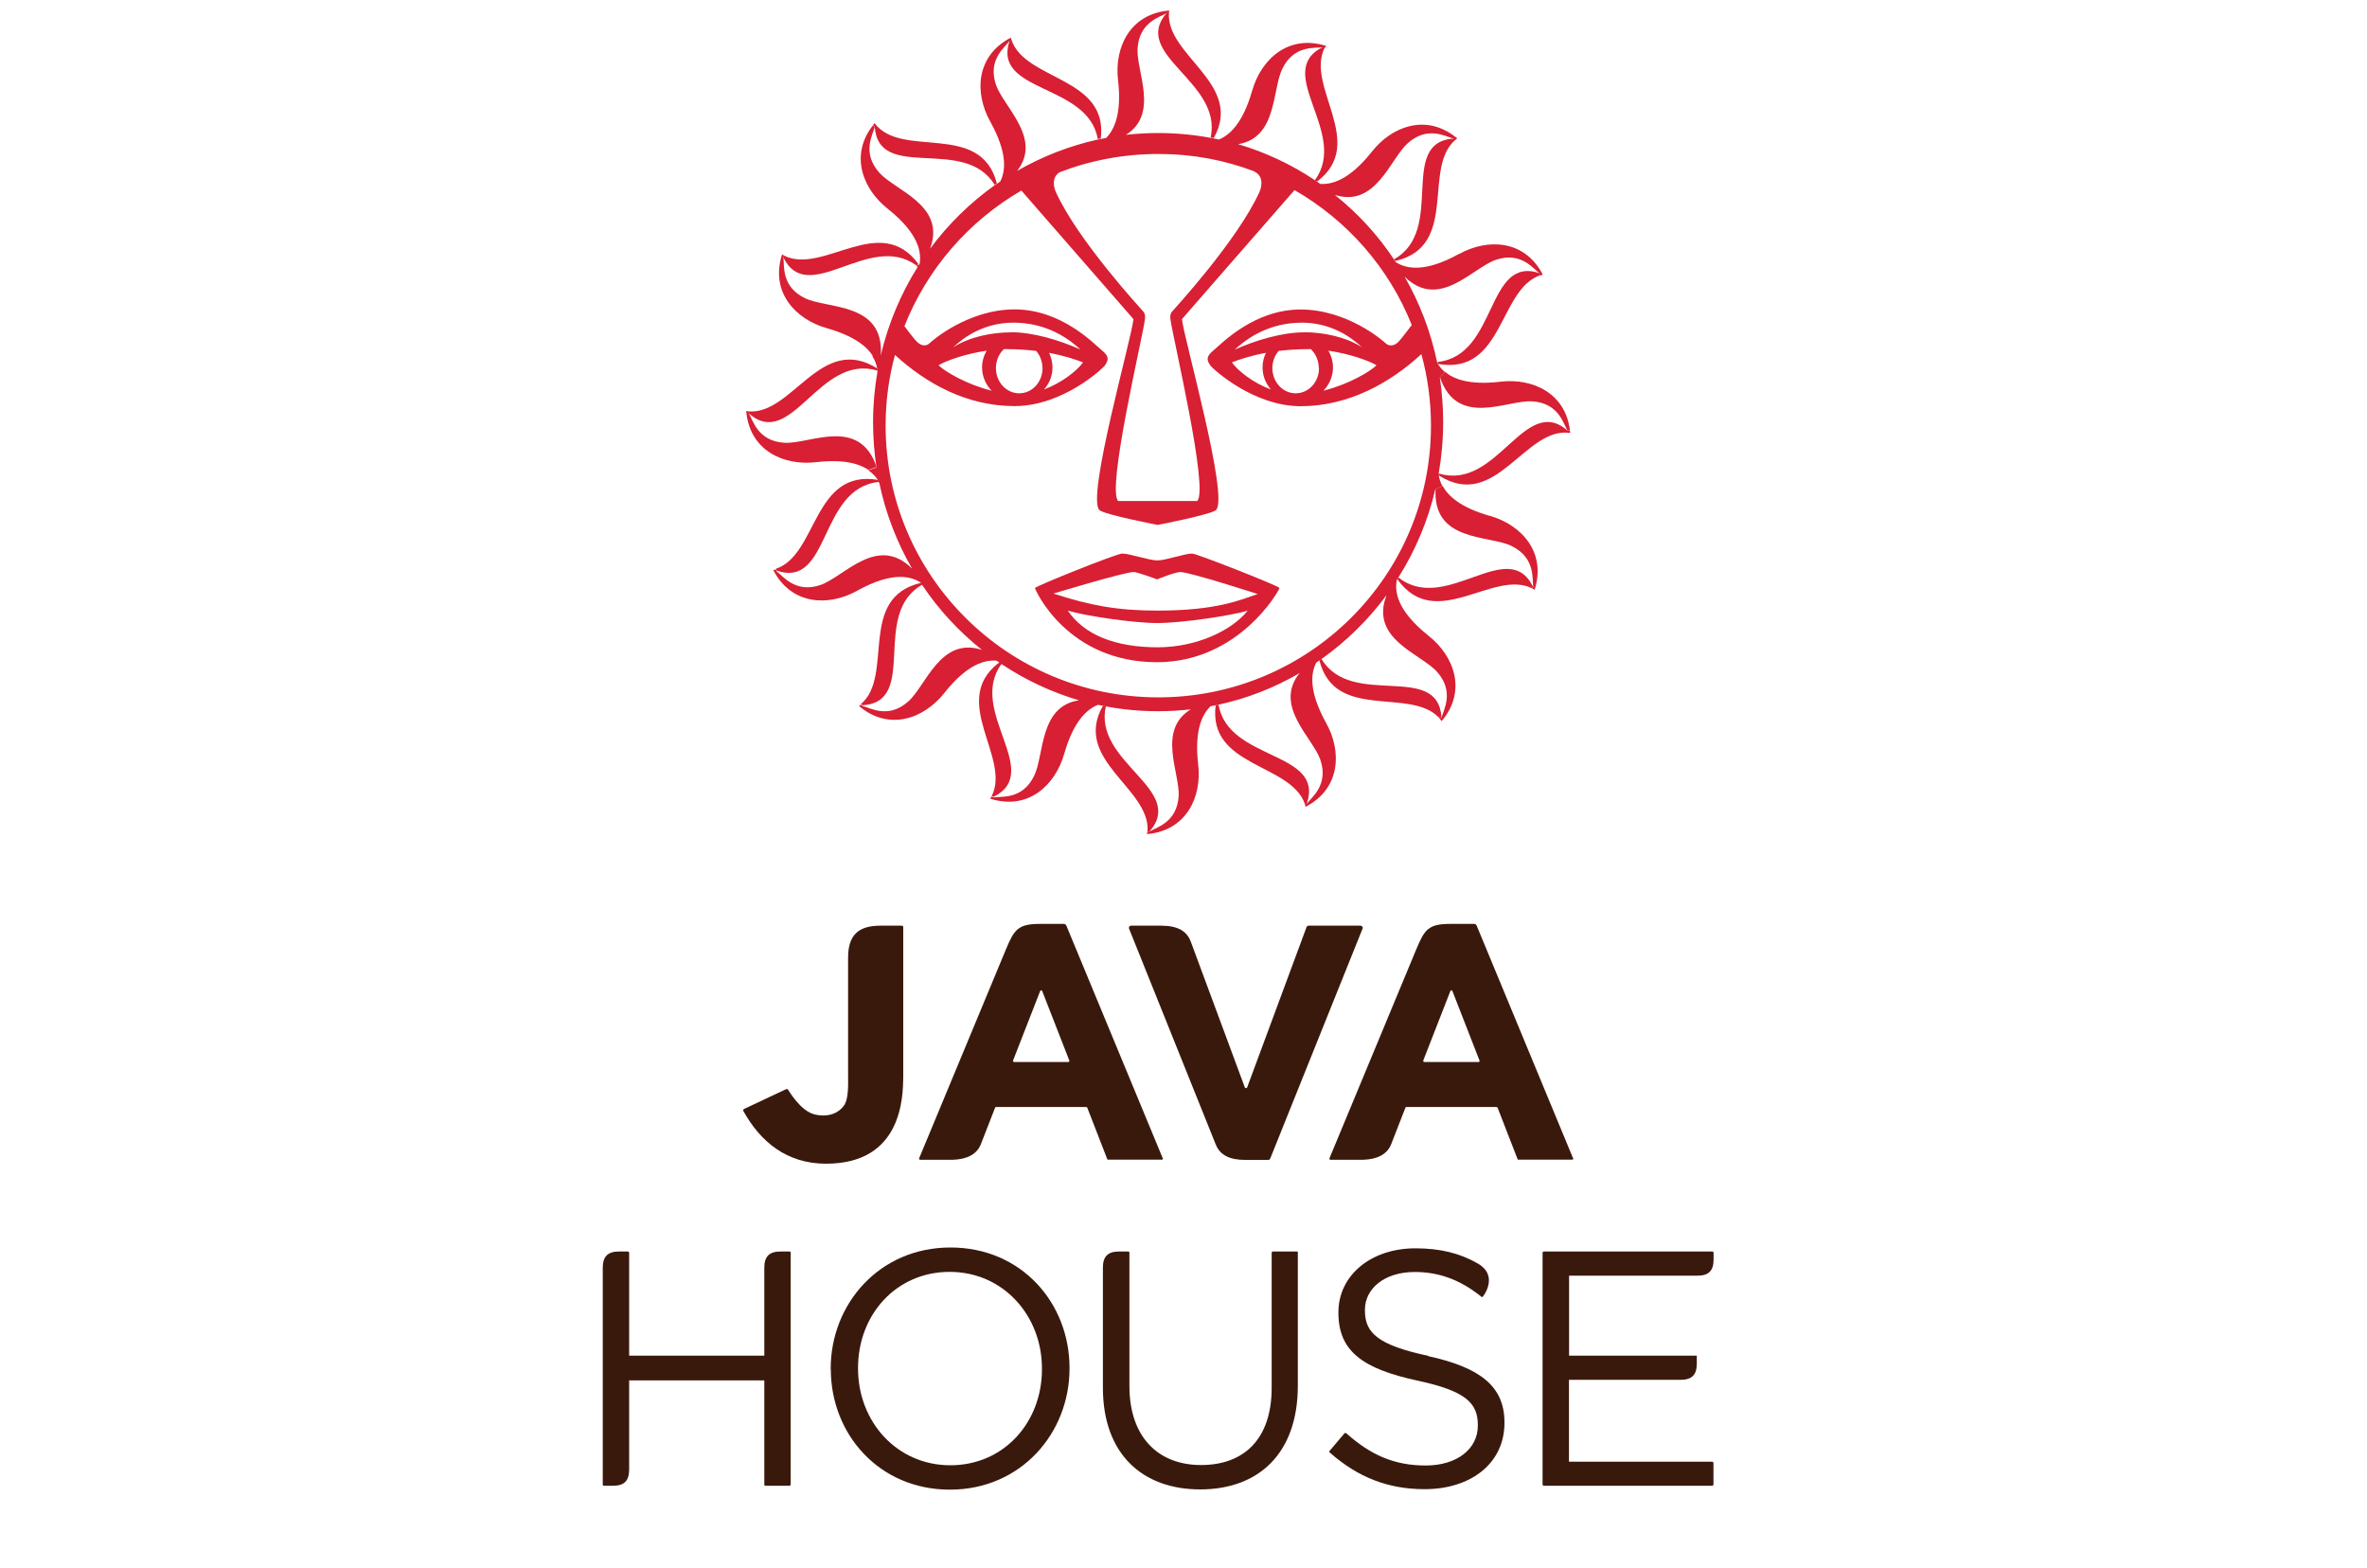 <?xml version="1.0" encoding="UTF-8"?>
<svg id="Layer_1" data-name="Layer 1" xmlns="http://www.w3.org/2000/svg" viewBox="0 0 200 132.46">
  <defs>
    <style>
      .cls-1 {
        fill: #3a190d;
      }

      .cls-2 {
        fill: #d81f33;
      }
    </style>
  </defs>
  <g>
    <path class="cls-1" d="M76.32,78.34c0-.08-.05-.13-.13-.13h-1.82c-1.88,0-2.71.84-2.71,2.7,0,1.14,0,9.85,0,10.01,0,.66.06,1.91-.35,2.49-.38.54-1.18,1.03-2.43.76-1.25-.27-2.25-2.06-2.29-2.1-.04-.04-.09-.08-.16-.05-.01,0-.02.01-.04.02-.52.24-2.99,1.41-3.53,1.66-.07.03-.07.13-.05.17,1.44,2.59,3.65,4.45,6.99,4.45,6.48,0,6.49-5.72,6.52-7.31,0-.19,0-12.53,0-12.68"/>
    <path class="cls-1" d="M98.25,97.87l-8.15-19.67c-.04-.09-.13-.14-.22-.14h-2.01c-1.88,0-2.18.48-2.91,2.24l-7.3,17.57c-.02.06.02.12.11.12h2.6s.13,0,.13,0c1.21-.04,2.04-.46,2.38-1.32,0,0,1.2-3.08,1.2-3.08.01-.04.05-.06.09-.06h7.61s.07.02.09.06l1.69,4.35s.01.04.06.04h4.56c.06,0,.11-.07.08-.13M90.26,89.73h-4.57c-.07,0-.11-.07-.09-.13l2.29-5.87c.03-.08.14-.08.17,0l2.29,5.87c.03.06-.02.13-.08.13"/>
    <path class="cls-1" d="M132.92,97.87l-8.15-19.67c-.04-.09-.13-.14-.22-.14h-2.01c-1.88,0-2.18.48-2.91,2.24l-7.3,17.57c-.02.06.02.12.11.12h2.6s.13,0,.13,0c1.21-.04,2.04-.46,2.38-1.32,0,0,1.2-3.08,1.2-3.08.01-.04.05-.06.09-.06h7.61s.07.02.09.06l1.69,4.35s.01.04.06.04h4.56c.06,0,.11-.07.08-.13M124.92,89.73h-4.57c-.07,0-.11-.07-.09-.13l2.29-5.87c.03-.08.14-.08.17,0l2.29,5.87c.03.06-.02.13-.08.13"/>
    <path class="cls-1" d="M114.99,78.21h-4.42c-.07,0-.14.05-.17.11l-5.02,13.55c-.04.09-.16.09-.2,0,0,0-4.53-12.21-4.53-12.22-.33-.99-1.15-1.44-2.53-1.44h-2.55c-.13,0-.22.13-.17.25,0,0,7.33,18.25,7.33,18.25.36.88,1.16,1.29,2.47,1.29h1.96c.09,0,.14-.05.17-.12h0l7.8-19.42c.05-.12-.04-.25-.17-.25"/>
    <path class="cls-1" d="M70.19,115.69v-.06c0-5.45,4.1-10.23,10.12-10.23s10.06,4.72,10.06,10.17v.06c0,5.45-4.1,10.23-10.11,10.23s-10.06-4.72-10.06-10.17M88.04,115.69v-.06c0-4.49-3.28-8.17-7.8-8.17s-7.74,3.62-7.74,8.11v.06c0,4.49,3.28,8.17,7.8,8.17s7.74-3.62,7.74-8.11"/>
    <path class="cls-1" d="M109.68,105.82s-.04-.08-.09-.08h-2.05s-.08.04-.09.08v11.43c0,4.32-2.32,6.53-5.97,6.53s-6.05-2.4-6.05-6.67v-11.28c0-.05-.04-.09-.09-.09h-.79c-.94,0-1.36.42-1.36,1.35v10.16c0,5.59,3.33,8.59,8.22,8.59s8.25-2.99,8.25-8.76v-11.26Z"/>
    <path class="cls-1" d="M66.82,105.83s-.04-.09-.09-.09h-.79c-.93,0-1.35.41-1.36,1.34v7.46h-11.42v-8.71s-.04-.09-.09-.09h-.78c-.93,0-1.35.42-1.36,1.34h0s0,18.36,0,18.36c0,.05.04.09.08.09h.79c.94,0,1.35-.41,1.36-1.34h0v-7.56h11.42v8.81c0,.05.04.09.09.09h2.05s.09-.04.09-.09h0v-19.61h0Z"/>
    <path class="cls-1" d="M120.7,114.56c-4.35-.93-5.37-1.98-5.37-3.84v-.06c0-1.78,1.64-3.19,4.21-3.19,1.97,0,3.76.61,5.54,2.02.02.02.05.04.07.06.05.04.12.04.15,0,.02-.03,1.38-1.75-.44-2.8-1.51-.87-3.18-1.28-5.27-1.28-3.76,0-6.5,2.29-6.5,5.4v.06c0,3.25,2.09,4.72,6.64,5.71,4.15.88,5.14,1.92,5.14,3.76v.06c0,1.95-1.75,3.36-4.41,3.36s-4.65-.9-6.68-2.7l-.04-.03s-.1-.03-.13,0c0,0-1.27,1.5-1.27,1.5-.03.04-.03.09.01.13l.04.03h0c2.34,2.06,4.89,3.07,7.98,3.07,3.93,0,6.75-2.2,6.75-5.59v-.06c0-3.02-2.03-4.63-6.44-5.59"/>
    <path class="cls-1" d="M144.69,105.74h-14.26s-.09.04-.09.09v19.61s.04.09.09.09h14.26s.09-.04.09-.09v-1.85s-.04-.09-.09-.09h-12.12v-6.92h9.44c.93,0,1.35-.41,1.36-1.33v-.71h-10.79v-6.76h10.86c.92,0,1.34-.41,1.35-1.32v-.63s-.04-.09-.09-.09"/>
  </g>
  <g>
    <path class="cls-2" d="M123.28,21.45c-3,1.67-4.54,1.2-5.33.71-.02-.03-.04-.06-.06-.09l-.1-.15c-1.38-2.07-3.07-3.91-5-5.45,3.48,1.09,4.67-3.06,6.17-4.38,1.63-1.44,3.11-.6,3.81-.39l.14-.18c-2.48-1.89-5.31-.84-6.99,1.29-1.92,2.43-3.41,2.79-4.36,2.73-.09-.06-.17-.12-.26-.18l-.19-.13c-1.98-1.33-4.17-2.36-6.5-3.05,3.31-.52,2.88-4.63,3.74-6.37.99-2.03,2.77-1.72,3.45-1.82l.14.08c.03-.06.07-.13.11-.19,0,0,0,0,0,0-3.16-1-5.48,1.09-6.25,3.79-.8,2.79-1.93,3.76-2.81,4.12-.15-.03-.29-.06-.44-.09l-.25-.05c-1.43-.27-2.92-.41-4.43-.41-.92,0-1.83.05-2.73.15,2.81-1.76.86-5.36.98-7.29.14-2.25,1.89-2.65,2.48-3h.17c0-.06.01-.13.02-.2,0,0,0,0,0-.01-3.31.28-4.65,3.11-4.32,5.89.33,2.87-.34,4.2-1.01,4.88-.15.03-.3.05-.45.08l-.25.05h0c-2.43.54-4.72,1.44-6.82,2.65,2.15-2.75-1.14-5.4-1.78-7.26-.73-2.14.74-3.17,1.15-3.73l.16-.05c-.02-.07-.04-.14-.06-.21,0,0,0,0,0-.01-2.94,1.53-3.1,4.65-1.74,7.09,1.5,2.7,1.28,4.21.85,5.06-.09.06-.18.12-.27.19l-.19.12s0,0,0,0c-2.09,1.49-3.94,3.3-5.48,5.38,1.39-3.68-2.93-4.9-4.29-6.44-1.5-1.69-.53-3.22-.37-3.88l-.17-.1c-1.94,2.49-.89,5.34,1.26,7.04,2.69,2.14,2.85,3.74,2.69,4.66-.02.03-.04.06-.06.09l-.25.04c.05.04.1.08.15.12-1.42,2.26-2.48,4.77-3.11,7.44l-.73.08c.26.41.38.79.43,1.1l-.04.16s.04.01.06.02c-.25,1.41-.38,2.85-.38,4.33,0,1.3.1,2.57.29,3.82l-.69.24c.41.28.66.59.84.86l.02.17s.04,0,.06,0c.54,2.6,1.49,5.05,2.78,7.28-2.92-2.94-5.76.69-7.73,1.37-2.13.73-3.17-.74-3.72-1.15l-.06-.16c-.07.02-.14.04-.21.06,0,0,0,0-.01,0,1.52,2.94,4.65,3.1,7.09,1.74,3.04-1.69,4.58-1.19,5.36-.69.02.02.03.05.05.07l.09.15s0,0,0,0c1.39,2.08,3.1,3.92,5.04,5.47-3.52-1.15-4.72,3.03-6.23,4.36-1.69,1.5-3.22.53-3.88.37l-.14-.1s-.09.08-.14.11c0,0,0,0,0,0,2.53,2.14,5.48,1.09,7.22-1.11,1.95-2.46,3.45-2.8,4.41-2.72.08.05.16.11.24.17-.04.03-.08.06-.12.09l.3.03c1.99,1.33,4.2,2.37,6.54,3.06-3.37.49-2.93,4.63-3.79,6.38-.99,2.03-2.77,1.72-3.45,1.82l-.15-.08c-.03.07-.07.13-.11.19,0,0,0,0,0,0,3.16,1.01,5.48-1.09,6.25-3.79.81-2.83,1.97-3.79,2.85-4.14.14.03.28.06.41.08l.24.05c1.43.27,2.91.41,4.42.41.94,0,1.87-.05,2.78-.16-2.88,1.75-.91,5.39-1.03,7.33-.14,2.25-1.9,2.65-2.48,3h-.17c0,.06-.01.13-.02.2,0,0,0,0,0,.01,3.3-.28,4.65-3.11,4.32-5.89-.34-2.92.36-4.25,1.05-4.91.14-.03.28-.05.42-.08l.24-.05c2.44-.53,4.75-1.44,6.86-2.67-2.23,2.77,1.1,5.44,1.75,7.31.73,2.14-.74,3.18-1.15,3.73l-.16.05c.02.07.04.13.06.2,0,0,0,0,0,.01,2.94-1.52,3.1-4.65,1.74-7.09-1.52-2.74-1.27-4.26-.83-5.1.08-.05.16-.11.25-.17l.18-.12s0,0,0,0c2.11-1.5,3.97-3.33,5.51-5.41-1.46,3.72,2.91,4.95,4.27,6.49,1.49,1.69.53,3.22.37,3.88h-.22c.08.09.16.18.23.28,0,0,0,0,0,0,2.14-2.53,1.09-5.48-1.11-7.22-2.73-2.17-2.85-3.78-2.68-4.7.02-.02.03-.04.04-.06l.09-.15c1.43-2.26,2.5-4.78,3.13-7.47l.6-.26c-.18-.32-.26-.63-.31-.88l.05-.16s-.04-.01-.06-.02c.25-1.42.38-2.87.38-4.35,0-1.28-.1-2.54-.28-3.76l.42-.47c-.26-.22-.44-.46-.58-.66l-.02-.16s-.04,0-.05,0c-.54-2.59-1.48-5.03-2.75-7.24,2.9,2.87,5.73-.73,7.69-1.41,2.14-.73,3.18.74,3.73,1.15l.05.16c.07-.02.13-.04.2-.06h.01c-1.52-2.95-4.65-3.1-7.09-1.74M89.49,14.57c2.6-1.01,5.42-1.56,8.37-1.56s5.56.51,8.08,1.45h-.02c1.09.48.51,1.73.51,1.73-1.85,4.11-7.24,9.95-7.4,10.14-.24.28-.12.72-.12.72.22,1.61,3.24,14.29,2.25,15.28h-6.68c-.99-.99,2.03-13.67,2.25-15.28,0,0,.11-.45-.12-.72-.17-.2-5.56-6.03-7.41-10.14,0,0-.5-1.08.3-1.62M119.28,27.47c-.42.55-.89,1.18-1.13,1.42-.39.4-.83.34-1.05.13-.22-.22-3.26-2.87-7.2-2.87s-6.67,2.87-7.35,3.44c-.61.5-.63.78-.29,1.28.17.26,3.61,3.45,7.64,3.45s7.54-1.95,10.2-4.4c.53,1.93.81,3.96.81,6.05,0,12.68-10.32,22.95-23.04,22.95s-23.04-10.28-23.04-22.96c0-2.07.27-4.07.79-5.97,2.65,2.41,6.04,4.32,10.11,4.32s7.47-3.19,7.64-3.45c.34-.51.32-.78-.29-1.28-.68-.57-3.42-3.44-7.35-3.44s-6.98,2.65-7.2,2.87c-.22.22-.65.27-1.05-.13-.23-.22-.66-.8-1.06-1.32,1.91-4.84,5.42-8.87,9.88-11.46l9.47,10.86c-.12,1.52-3.98,15.03-2.88,16.13.39.39,4.93,1.26,4.93,1.26,0,0,4.54-.88,4.93-1.26,1.11-1.1-2.75-14.61-2.88-16.13l9.51-10.9c4.47,2.57,7.99,6.58,9.91,11.41M110.18,28.08c-1.86,0-4.09.67-5.85,1.46.81-.75,2.51-2.09,5.12-2.26.17-.01.35-.02.53-.02,2.37,0,4.07,1.11,5.11,2.09-1.36-.89-3.28-1.28-4.9-1.28M111.45,31.1c0,1.18-.88,2.13-1.97,2.13s-1.97-.95-1.97-2.13c0-.56.2-1.07.53-1.45.74-.09,1.55-.15,2.44-.15.09,0,.19,0,.28,0,.41.39.67.96.67,1.6M107.39,32.91c-1.51-.56-2.79-1.58-3.3-2.29.6-.24,1.57-.57,2.88-.81-.19.38-.29.79-.29,1.24,0,.71.27,1.36.71,1.86M112.24,29.63c1.8.26,3.41.84,4.07,1.23-.55.54-2.36,1.62-4.49,2.15.5-.51.81-1.2.81-1.96,0-.51-.14-1-.39-1.42M88.63,29.81c1.3.24,2.28.57,2.88.81-.51.71-1.79,1.72-3.3,2.29.45-.5.72-1.15.72-1.86,0-.44-.11-.86-.29-1.24M85.43,28.08c-1.63,0-3.55.39-4.9,1.27,1.04-.98,2.74-2.09,5.11-2.09,2.91,0,4.79,1.47,5.65,2.27-1.77-.79-3.99-1.46-5.86-1.46M88.09,31.1c0,1.18-.88,2.13-1.97,2.13s-1.97-.95-1.97-2.13c0-.64.26-1.21.67-1.6.09,0,.19,0,.29,0,.89,0,1.71.06,2.44.15.33.38.53.89.53,1.45M83.37,29.63c-.25.42-.39.9-.39,1.42,0,.76.31,1.45.81,1.96-2.12-.53-3.94-1.61-4.49-2.15.66-.39,2.27-.97,4.07-1.23"/>
    <path class="cls-2" d="M132.45,36.39c-.35-.59-.75-2.35-3-2.48-2.13-.13-6.31,2.26-7.78-2.03l.42-.47c.72.61,2.06,1.15,4.69.84,2.72-.32,5.49.96,5.87,4.11l-.19.02Z"/>
    <path class="cls-2" d="M125.88,43.58c2.69.77,4.79,3.09,3.79,6.25,0,0,0,0-.01,0-.06-.04-.13-.07-.19-.11l.08-.14c-.1-.68.2-2.45-1.83-3.45-1.91-.94-6.67-.32-6.42-4.81l.6-.26c.45.83,1.49,1.82,3.99,2.53"/>
    <path class="cls-2" d="M132.66,36.58c-3.82-.56-6.24,6.66-11.07,3.6l.04-.16c4.91,1.42,7.2-6.81,10.83-3.63l.19-.02c.01.07.02.14.02.21,0,0,0,0-.01,0"/>
    <path class="cls-2" d="M130.16,23.25c-3.53,1.17-3.11,8.46-8.65,7.5l-.02-.17c5.08-.57,4.05-9.04,8.62-7.49l.05.16Z"/>
    <path class="cls-2" d="M129.54,49.57l-.08.14c-3.31-1.65-8.16,3.76-11.39-.77l.09-.15c3.99,3.16,9.25-3.54,11.37.78"/>
    <path class="cls-2" d="M122.76,11.69l.14-.18c.08.06.15.12.23.18,0,0,0,0,0,0-3.09,2.3.28,9.07-5.23,10.36l-.1-.15c4.41-2.49.25-9.88,5.05-10.2-.03,0-.05-.01-.08-.02"/>
    <path class="cls-2" d="M121.8,60.63h-.22c-2.47-2.59-8.79.34-10.1-4.84l.18-.12c2.54,4.25,9.83.19,10.14,4.95"/>
    <path class="cls-2" d="M111.1,15.22c2.92-3.97-3.59-9.14.68-11.25l.14.08c-1.63,3.28,3.65,8.06-.64,11.29l-.19-.12Z"/>
    <path class="cls-2" d="M100.73,46.77c.38,0,7.37,2.75,7.38,2.91,0,.17-3.41,6.27-10.35,6.27-7.61,0-10.31-6.14-10.31-6.27,0-.13,6.87-2.91,7.38-2.91.62,0,2.26.58,2.96.58s2.29-.58,2.95-.58M97.77,51.59c5.16,0,7.09-.94,8.5-1.4,0,0-5.76-1.86-6.53-1.86-.46,0-1.97.62-1.97.62,0,0-1.67-.62-1.97-.62-.8,0-6.79,1.82-6.79,1.82,3.08,1,5.4,1.44,8.77,1.44M97.81,54.69c3.28,0,6.25-1.4,7.62-3.1-1.34.42-5.57,1.05-7.65,1.05s-6.22-.63-7.56-1.05c1.38,2.03,3.98,3.1,7.6,3.1"/>
    <path class="cls-2" d="M110.42,67.9l-.16.05c-1.15-3.46-8.22-3.12-7.54-8.37l.24-.05c.81,4.8,8.98,3.88,7.46,8.37"/>
    <path class="cls-2" d="M102.29,11.62c1.05-4.72-6.82-7-3.69-10.55h.17c-.26,3.64,6.37,6.03,3.78,10.6l-.25-.05Z"/>
    <path class="cls-2" d="M96.96,70.24c.26-3.64-6.39-6.03-3.76-10.62l.24.05c-1.09,4.74,6.82,7.02,3.69,10.58h-.17Z"/>
    <path class="cls-2" d="M85.46,3.36c1.15,3.46,8.19,3.13,7.55,8.34l-.25.05c-.84-4.76-8.97-3.86-7.45-8.33l.15-.05Z"/>
    <path class="cls-2" d="M83.95,67.33l-.15-.08c1.62-3.25-3.56-7.98.54-11.21l.3.03c-2.95,3.97,3.58,9.15-.7,11.26"/>
    <path class="cls-2" d="M77.85,49.24l.09.15c-4.42,2.48-.26,9.89-5.06,10.2l-.14-.1c2.85-2.4-.34-8.99,5.1-10.25"/>
    <path class="cls-2" d="M73.92,10.68l-.17-.1c.05-.06.1-.12.15-.18,0,0,0,0,0,.01,2.28,3.06,8.96-.22,10.33,5.09l-.19.12c-2.55-4.22-9.82-.18-10.13-4.93"/>
    <path class="cls-2" d="M74.23,40.72c-5.08.56-4.05,9.05-8.61,7.49l-.05-.16c3.52-1.17,3.11-8.46,8.65-7.5l.02.16Z"/>
    <g>
      <path class="cls-2" d="M77.39,22.4c-3.97-2.85-9.11,3.6-11.21-.66l.08-.14c3.31,1.65,8.15-3.75,11.38.76l-.25.04Z"/>
      <path class="cls-2" d="M74.43,29.96c.23-4.44-4.51-3.84-6.42-4.77-2.03-.99-1.72-2.77-1.82-3.45l.08-.14c-.07-.03-.13-.07-.19-.11,0,0,0,0,0,0-1.01,3.16,1.09,5.48,3.79,6.24,2.28.65,3.35,1.53,3.86,2.31h0c.26.41.38.79.43,1.1.13-.25.29-1.18.29-1.18h0Z"/>
    </g>
    <path class="cls-2" d="M74.09,31.3c-4.91-1.42-7.2,6.81-10.82,3.63v-.17c3.71.27,6.12-6.63,10.87-3.62l-.04.16Z"/>
    <path class="cls-2" d="M63.27,34.92c.35.59.75,2.35,3.01,2.49,2.14.13,6.33-2.27,7.79,2.05l-.69.24c-.77-.52-2.09-.92-4.44-.65-2.78.32-5.61-1.02-5.89-4.32,0,0,.01,0,.01,0,.07,0,.14.02.21.02v.16Z"/>
  </g>
</svg>